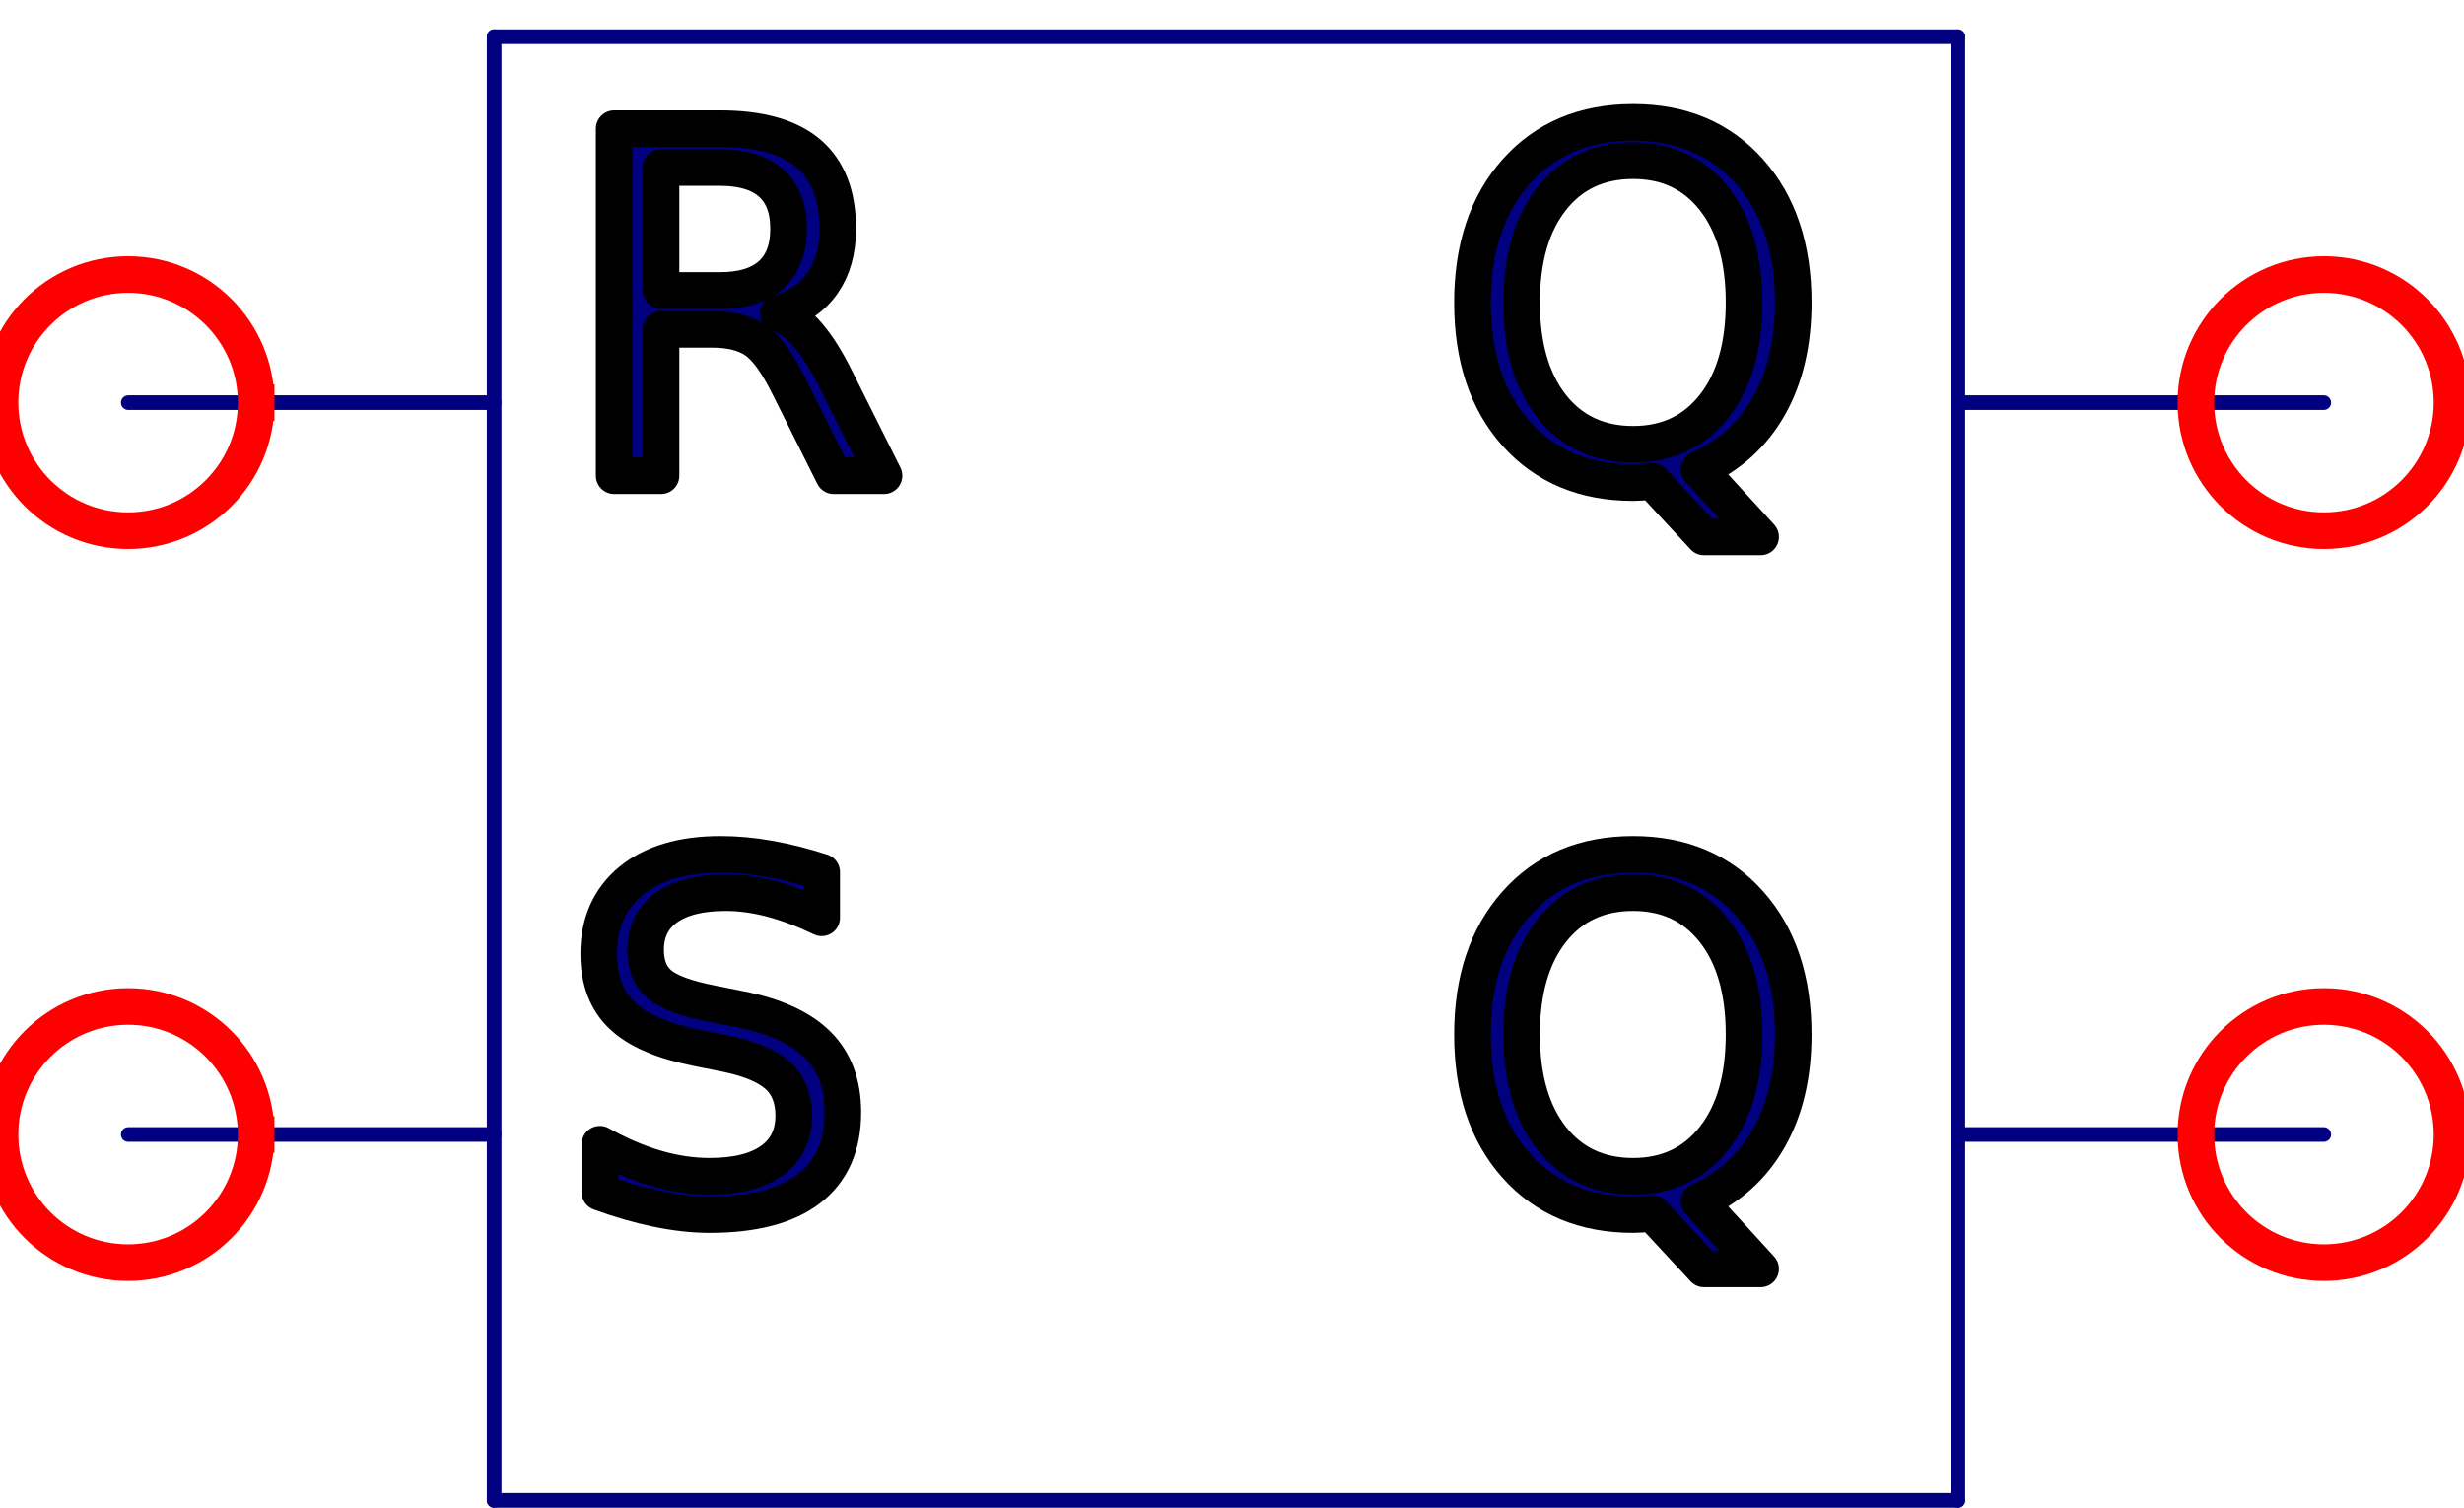 <?xml version="1.0" encoding="UTF-8" standalone="no"?>
<svg width="23.636mm" height="14.464mm"
 viewBox="0 0 67 41"
 xmlns="http://www.w3.org/2000/svg" xmlns:xlink="http://www.w3.org/1999/xlink"  version="1.2" baseProfile="tiny">
<title>RS-FlipFlop</title>
<desc>RS flip flop</desc>
<defs>
</defs>
<g fill="none" stroke="black" stroke-width="1" fill-rule="evenodd" stroke-linecap="square" stroke-linejoin="bevel" >

<g fill="none" stroke="#000000" stroke-opacity="1" stroke-width="1" stroke-linecap="square" stroke-linejoin="bevel" transform="matrix(1,0,0,1,0,0)"
font-family="Oxygen-Sans Sans-Book" font-size="10" font-weight="400" font-style="normal" 
>
</g>

<g fill="none" stroke="#000000" stroke-opacity="1" stroke-width="1" stroke-linecap="square" stroke-linejoin="bevel" transform="matrix(1,0,0,1,0,0)"
font-family="Oxygen-Sans Sans-Book" font-size="10" font-weight="400" font-style="normal" 
>
</g>

<g fill="none" stroke="#000000" stroke-opacity="1" stroke-width="1" stroke-linecap="square" stroke-linejoin="bevel" transform="matrix(0.995,0,0,0.995,33.337,20.898)"
font-family="Oxygen-Sans Sans-Book" font-size="10" font-weight="400" font-style="normal" 
>
</g>

<g fill="none" stroke="#000000" stroke-opacity="1" stroke-width="1" stroke-linecap="square" stroke-linejoin="bevel" transform="matrix(0.995,0,0,0.995,33.337,20.898)"
font-family="Oxygen-Sans Sans-Book" font-size="10" font-weight="400" font-style="normal" 
>
</g>

<g fill="none" stroke="#000000" stroke-opacity="1" stroke-width="1" stroke-linecap="square" stroke-linejoin="bevel" transform="matrix(0.995,0,0,0.995,33.337,20.898)"
font-family="Oxygen-Sans Sans-Book" font-size="10" font-weight="400" font-style="normal" 
>
</g>

<g fill="none" stroke="#000080" stroke-opacity="1" stroke-width="0.4" stroke-linecap="round" stroke-linejoin="round" transform="matrix(0.995,0,0,0.995,33.337,20.898)"
font-family="Oxygen-Sans Sans-Book" font-size="10" font-weight="400" font-style="normal" 
>
<polyline fill="none" vector-effect="none" points="-20,-20 20,-20 " />
</g>

<g fill="none" stroke="#000000" stroke-opacity="1" stroke-width="1" stroke-linecap="square" stroke-linejoin="bevel" transform="matrix(0.995,0,0,0.995,33.337,20.898)"
font-family="Oxygen-Sans Sans-Book" font-size="10" font-weight="400" font-style="normal" 
>
</g>

<g fill="none" stroke="#000000" stroke-opacity="1" stroke-width="1" stroke-linecap="square" stroke-linejoin="bevel" transform="matrix(0.995,0,0,0.995,33.337,20.898)"
font-family="Oxygen-Sans Sans-Book" font-size="10" font-weight="400" font-style="normal" 
>
</g>

<g fill="none" stroke="#000080" stroke-opacity="1" stroke-width="0.4" stroke-linecap="round" stroke-linejoin="round" transform="matrix(0.995,0,0,0.995,33.337,20.898)"
font-family="Oxygen-Sans Sans-Book" font-size="10" font-weight="400" font-style="normal" 
>
<polyline fill="none" vector-effect="none" points="-20,20 20,20 " />
</g>

<g fill="none" stroke="#000000" stroke-opacity="1" stroke-width="1" stroke-linecap="square" stroke-linejoin="bevel" transform="matrix(0.995,0,0,0.995,33.337,20.898)"
font-family="Oxygen-Sans Sans-Book" font-size="10" font-weight="400" font-style="normal" 
>
</g>

<g fill="none" stroke="#000000" stroke-opacity="1" stroke-width="1" stroke-linecap="square" stroke-linejoin="bevel" transform="matrix(0.995,0,0,0.995,33.337,20.898)"
font-family="Oxygen-Sans Sans-Book" font-size="10" font-weight="400" font-style="normal" 
>
</g>

<g fill="none" stroke="#000080" stroke-opacity="1" stroke-width="0.4" stroke-linecap="round" stroke-linejoin="round" transform="matrix(0.995,0,0,0.995,33.337,20.898)"
font-family="Oxygen-Sans Sans-Book" font-size="10" font-weight="400" font-style="normal" 
>
<polyline fill="none" vector-effect="none" points="-20,-20 -20,20 " />
</g>

<g fill="none" stroke="#000000" stroke-opacity="1" stroke-width="1" stroke-linecap="square" stroke-linejoin="bevel" transform="matrix(0.995,0,0,0.995,33.337,20.898)"
font-family="Oxygen-Sans Sans-Book" font-size="10" font-weight="400" font-style="normal" 
>
</g>

<g fill="none" stroke="#000000" stroke-opacity="1" stroke-width="1" stroke-linecap="square" stroke-linejoin="bevel" transform="matrix(0.995,0,0,0.995,33.337,20.898)"
font-family="Oxygen-Sans Sans-Book" font-size="10" font-weight="400" font-style="normal" 
>
</g>

<g fill="none" stroke="#000080" stroke-opacity="1" stroke-width="0.4" stroke-linecap="round" stroke-linejoin="round" transform="matrix(0.995,0,0,0.995,33.337,20.898)"
font-family="Oxygen-Sans Sans-Book" font-size="10" font-weight="400" font-style="normal" 
>
<polyline fill="none" vector-effect="none" points="20,-20 20,20 " />
</g>

<g fill="none" stroke="#000000" stroke-opacity="1" stroke-width="1" stroke-linecap="square" stroke-linejoin="bevel" transform="matrix(0.995,0,0,0.995,33.337,20.898)"
font-family="Oxygen-Sans Sans-Book" font-size="10" font-weight="400" font-style="normal" 
>
</g>

<g fill="none" stroke="#000000" stroke-opacity="1" stroke-width="1" stroke-linecap="square" stroke-linejoin="bevel" transform="matrix(0.995,0,0,0.995,33.337,20.898)"
font-family="Oxygen-Sans Sans-Book" font-size="10" font-weight="400" font-style="normal" 
>
</g>

<g fill="none" stroke="#000080" stroke-opacity="1" stroke-width="0.4" stroke-linecap="round" stroke-linejoin="round" transform="matrix(0.995,0,0,0.995,33.337,20.898)"
font-family="Oxygen-Sans Sans-Book" font-size="10" font-weight="400" font-style="normal" 
>
<polyline fill="none" vector-effect="none" points="-30,-10 -20,-10 " />
</g>

<g fill="none" stroke="#000000" stroke-opacity="1" stroke-width="1" stroke-linecap="square" stroke-linejoin="bevel" transform="matrix(0.995,0,0,0.995,33.337,20.898)"
font-family="Oxygen-Sans Sans-Book" font-size="10" font-weight="400" font-style="normal" 
>
</g>

<g fill="none" stroke="#000000" stroke-opacity="1" stroke-width="1" stroke-linecap="square" stroke-linejoin="bevel" transform="matrix(0.995,0,0,0.995,33.337,20.898)"
font-family="Oxygen-Sans Sans-Book" font-size="10" font-weight="400" font-style="normal" 
>
</g>

<g fill="none" stroke="#000080" stroke-opacity="1" stroke-width="0.4" stroke-linecap="round" stroke-linejoin="round" transform="matrix(0.995,0,0,0.995,33.337,20.898)"
font-family="Oxygen-Sans Sans-Book" font-size="10" font-weight="400" font-style="normal" 
>
<polyline fill="none" vector-effect="none" points="-30,10 -20,10 " />
</g>

<g fill="none" stroke="#000000" stroke-opacity="1" stroke-width="1" stroke-linecap="square" stroke-linejoin="bevel" transform="matrix(0.995,0,0,0.995,33.337,20.898)"
font-family="Oxygen-Sans Sans-Book" font-size="10" font-weight="400" font-style="normal" 
>
</g>

<g fill="none" stroke="#000000" stroke-opacity="1" stroke-width="1" stroke-linecap="square" stroke-linejoin="bevel" transform="matrix(0.995,0,0,0.995,33.337,20.898)"
font-family="Oxygen-Sans Sans-Book" font-size="10" font-weight="400" font-style="normal" 
>
</g>

<g fill="none" stroke="#000080" stroke-opacity="1" stroke-width="0.4" stroke-linecap="round" stroke-linejoin="round" transform="matrix(0.995,0,0,0.995,33.337,20.898)"
font-family="Oxygen-Sans Sans-Book" font-size="10" font-weight="400" font-style="normal" 
>
<polyline fill="none" vector-effect="none" points="30,-10 20,-10 " />
</g>

<g fill="none" stroke="#000000" stroke-opacity="1" stroke-width="1" stroke-linecap="square" stroke-linejoin="bevel" transform="matrix(0.995,0,0,0.995,33.337,20.898)"
font-family="Oxygen-Sans Sans-Book" font-size="10" font-weight="400" font-style="normal" 
>
</g>

<g fill="none" stroke="#000000" stroke-opacity="1" stroke-width="1" stroke-linecap="square" stroke-linejoin="bevel" transform="matrix(0.995,0,0,0.995,33.337,20.898)"
font-family="Oxygen-Sans Sans-Book" font-size="10" font-weight="400" font-style="normal" 
>
</g>

<g fill="none" stroke="#000080" stroke-opacity="1" stroke-width="0.4" stroke-linecap="round" stroke-linejoin="round" transform="matrix(0.995,0,0,0.995,33.337,20.898)"
font-family="Oxygen-Sans Sans-Book" font-size="10" font-weight="400" font-style="normal" 
>
<polyline fill="none" vector-effect="none" points="30,10 20,10 " />
</g>

<g fill="none" stroke="#000000" stroke-opacity="1" stroke-width="1" stroke-linecap="square" stroke-linejoin="bevel" transform="matrix(0.995,0,0,0.995,33.337,20.898)"
font-family="Oxygen-Sans Sans-Book" font-size="10" font-weight="400" font-style="normal" 
>
</g>

<g fill="none" stroke="#000000" stroke-opacity="1" stroke-width="1" stroke-linecap="square" stroke-linejoin="bevel" transform="matrix(0.995,0,0,0.995,3.483,10.947)"
font-family="Oxygen-Sans Sans-Book" font-size="10" font-weight="400" font-style="normal" 
>
</g>

<g fill="none" stroke="#ff0000" stroke-opacity="1" stroke-width="1" stroke-linecap="square" stroke-linejoin="bevel" transform="matrix(0.995,0,0,0.995,3.483,10.947)"
font-family="Oxygen-Sans Sans-Book" font-size="10" font-weight="400" font-style="normal" 
>
<path vector-effect="non-scaling-stroke" fill-rule="evenodd" d="M3.5,0 C3.5,1.933 1.933,3.5 0,3.5 C-1.933,3.5 -3.5,1.933 -3.5,0 C-3.5,-1.933 -1.933,-3.5 0,-3.5 C1.933,-3.5 3.5,-1.933 3.5,0 "/>
</g>

<g fill="none" stroke="#000000" stroke-opacity="1" stroke-width="1" stroke-linecap="square" stroke-linejoin="bevel" transform="matrix(0.995,0,0,0.995,3.483,10.947)"
font-family="Oxygen-Sans Sans-Book" font-size="10" font-weight="400" font-style="normal" 
>
</g>

<g fill="none" stroke="#000000" stroke-opacity="1" stroke-width="1" stroke-linecap="square" stroke-linejoin="bevel" transform="matrix(0.995,0,0,0.995,3.483,30.849)"
font-family="Oxygen-Sans Sans-Book" font-size="10" font-weight="400" font-style="normal" 
>
</g>

<g fill="none" stroke="#ff0000" stroke-opacity="1" stroke-width="1" stroke-linecap="square" stroke-linejoin="bevel" transform="matrix(0.995,0,0,0.995,3.483,30.849)"
font-family="Oxygen-Sans Sans-Book" font-size="10" font-weight="400" font-style="normal" 
>
<path vector-effect="non-scaling-stroke" fill-rule="evenodd" d="M3.5,0 C3.5,1.933 1.933,3.5 0,3.5 C-1.933,3.5 -3.5,1.933 -3.5,0 C-3.5,-1.933 -1.933,-3.5 0,-3.5 C1.933,-3.5 3.5,-1.933 3.5,0 "/>
</g>

<g fill="none" stroke="#000000" stroke-opacity="1" stroke-width="1" stroke-linecap="square" stroke-linejoin="bevel" transform="matrix(0.995,0,0,0.995,3.483,30.849)"
font-family="Oxygen-Sans Sans-Book" font-size="10" font-weight="400" font-style="normal" 
>
</g>

<g fill="none" stroke="#000000" stroke-opacity="1" stroke-width="1" stroke-linecap="square" stroke-linejoin="bevel" transform="matrix(0.995,0,0,0.995,63.192,10.947)"
font-family="Oxygen-Sans Sans-Book" font-size="10" font-weight="400" font-style="normal" 
>
</g>

<g fill="none" stroke="#ff0000" stroke-opacity="1" stroke-width="1" stroke-linecap="square" stroke-linejoin="bevel" transform="matrix(0.995,0,0,0.995,63.192,10.947)"
font-family="Oxygen-Sans Sans-Book" font-size="10" font-weight="400" font-style="normal" 
>
<path vector-effect="non-scaling-stroke" fill-rule="evenodd" d="M3.5,0 C3.5,1.933 1.933,3.5 0,3.5 C-1.933,3.5 -3.5,1.933 -3.5,0 C-3.5,-1.933 -1.933,-3.5 0,-3.5 C1.933,-3.5 3.5,-1.933 3.5,0 "/>
</g>

<g fill="none" stroke="#000000" stroke-opacity="1" stroke-width="1" stroke-linecap="square" stroke-linejoin="bevel" transform="matrix(0.995,0,0,0.995,63.192,10.947)"
font-family="Oxygen-Sans Sans-Book" font-size="10" font-weight="400" font-style="normal" 
>
</g>

<g fill="none" stroke="#000000" stroke-opacity="1" stroke-width="1" stroke-linecap="square" stroke-linejoin="bevel" transform="matrix(0.995,0,0,0.995,63.192,30.849)"
font-family="Oxygen-Sans Sans-Book" font-size="10" font-weight="400" font-style="normal" 
>
</g>

<g fill="none" stroke="#ff0000" stroke-opacity="1" stroke-width="1" stroke-linecap="square" stroke-linejoin="bevel" transform="matrix(0.995,0,0,0.995,63.192,30.849)"
font-family="Oxygen-Sans Sans-Book" font-size="10" font-weight="400" font-style="normal" 
>
<path vector-effect="non-scaling-stroke" fill-rule="evenodd" d="M3.5,0 C3.5,1.933 1.933,3.5 0,3.5 C-1.933,3.5 -3.5,1.933 -3.5,0 C-3.5,-1.933 -1.933,-3.5 0,-3.5 C1.933,-3.5 3.5,-1.933 3.5,0 "/>
</g>

<g fill="none" stroke="#000000" stroke-opacity="1" stroke-width="1" stroke-linecap="square" stroke-linejoin="bevel" transform="matrix(0.995,0,0,0.995,63.192,30.849)"
font-family="Oxygen-Sans Sans-Book" font-size="10" font-weight="400" font-style="normal" 
>
</g>

<g fill="none" stroke="#000000" stroke-opacity="1" stroke-width="1" stroke-linecap="square" stroke-linejoin="bevel" transform="matrix(0.995,0,0,0.995,15.425,0)"
font-family="Oxygen-Sans Sans-Book" font-size="10" font-weight="400" font-style="normal" 
>
</g>

<g fill="none" stroke="#000080" stroke-opacity="1" stroke-width="1" stroke-linecap="square" stroke-linejoin="bevel" transform="matrix(0.995,0,0,0.995,15.425,0)"
font-family="Oxygen-Sans Sans-Book" font-size="10" font-weight="400" font-style="normal" 
>
</g>

<g fill="#000080" fill-opacity="1" stroke="#000000" stroke-opacity="1" stroke-width="1" stroke-linecap="round" stroke-linejoin="round" transform="matrix(0.995,0,0,0.995,15.425,0)"
font-family="Oxygen-Sans Sans-Book" font-size="10" font-weight="400" font-style="normal" 
>
<path vector-effect="non-scaling-stroke" fill-rule="nonzero" d="M5.766,8.562 C6.047,8.656 6.318,8.854 6.578,9.156 C6.839,9.458 7.099,9.875 7.359,10.406 L8.656,13 L7.281,13 L6.062,10.562 C5.75,9.927 5.448,9.508 5.156,9.305 C4.865,9.102 4.464,9 3.953,9 L2.562,9 L2.562,13 L1.281,13 L1.281,3.516 L4.172,3.516 C5.255,3.516 6.062,3.742 6.594,4.195 C7.125,4.648 7.391,5.333 7.391,6.25 C7.391,6.844 7.253,7.339 6.977,7.734 C6.701,8.13 6.297,8.406 5.766,8.562 M2.562,4.578 L2.562,7.938 L4.172,7.938 C4.786,7.938 5.253,7.794 5.57,7.508 C5.888,7.221 6.047,6.802 6.047,6.25 C6.047,5.698 5.888,5.281 5.57,5 C5.253,4.719 4.786,4.578 4.172,4.578 L2.562,4.578"/>
</g>

<g fill="none" stroke="#000080" stroke-opacity="1" stroke-width="1" stroke-linecap="square" stroke-linejoin="bevel" transform="matrix(0.995,0,0,0.995,15.425,0)"
font-family="Oxygen-Sans Sans-Book" font-size="10" font-weight="400" font-style="normal" 
>
</g>

<g fill="none" stroke="#000000" stroke-opacity="1" stroke-width="1" stroke-linecap="square" stroke-linejoin="bevel" transform="matrix(0.995,0,0,0.995,15.425,0)"
font-family="Oxygen-Sans Sans-Book" font-size="10" font-weight="400" font-style="normal" 
>
</g>

<g fill="none" stroke="#000000" stroke-opacity="1" stroke-width="1" stroke-linecap="square" stroke-linejoin="bevel" transform="matrix(0.995,0,0,0.995,15.425,19.903)"
font-family="Oxygen-Sans Sans-Book" font-size="10" font-weight="400" font-style="normal" 
>
</g>

<g fill="none" stroke="#000080" stroke-opacity="1" stroke-width="1" stroke-linecap="square" stroke-linejoin="bevel" transform="matrix(0.995,0,0,0.995,15.425,19.903)"
font-family="Oxygen-Sans Sans-Book" font-size="10" font-weight="400" font-style="normal" 
>
</g>

<g fill="#000080" fill-opacity="1" stroke="#000000" stroke-opacity="1" stroke-width="1" stroke-linecap="round" stroke-linejoin="round" transform="matrix(0.995,0,0,0.995,15.425,19.903)"
font-family="Oxygen-Sans Sans-Book" font-size="10" font-weight="400" font-style="normal" 
>
<path vector-effect="non-scaling-stroke" fill-rule="nonzero" d="M6.953,3.828 L6.953,5.078 C6.474,4.849 6.018,4.677 5.586,4.562 C5.154,4.448 4.734,4.391 4.328,4.391 C3.63,4.391 3.091,4.526 2.711,4.797 C2.331,5.068 2.141,5.453 2.141,5.953 C2.141,6.37 2.268,6.685 2.523,6.898 C2.779,7.112 3.255,7.286 3.953,7.422 L4.734,7.578 C5.682,7.766 6.385,8.089 6.844,8.547 C7.302,9.005 7.531,9.62 7.531,10.391 C7.531,11.307 7.224,12.003 6.609,12.477 C5.995,12.95 5.089,13.188 3.891,13.188 C3.443,13.188 2.966,13.135 2.461,13.031 C1.956,12.927 1.432,12.776 0.891,12.578 L0.891,11.266 C1.411,11.557 1.922,11.776 2.422,11.922 C2.922,12.068 3.411,12.141 3.891,12.141 C4.63,12.141 5.198,11.997 5.594,11.711 C5.99,11.425 6.188,11.016 6.188,10.484 C6.188,10.016 6.044,9.651 5.758,9.391 C5.471,9.13 5.005,8.932 4.359,8.797 L3.578,8.641 C2.62,8.453 1.927,8.156 1.5,7.75 C1.073,7.344 0.859,6.781 0.859,6.062 C0.859,5.219 1.154,4.555 1.742,4.07 C2.331,3.586 3.146,3.344 4.188,3.344 C4.625,3.344 5.076,3.385 5.539,3.469 C6.003,3.552 6.474,3.672 6.953,3.828 "/>
</g>

<g fill="none" stroke="#000080" stroke-opacity="1" stroke-width="1" stroke-linecap="square" stroke-linejoin="bevel" transform="matrix(0.995,0,0,0.995,15.425,19.903)"
font-family="Oxygen-Sans Sans-Book" font-size="10" font-weight="400" font-style="normal" 
>
</g>

<g fill="none" stroke="#000000" stroke-opacity="1" stroke-width="1" stroke-linecap="square" stroke-linejoin="bevel" transform="matrix(0.995,0,0,0.995,15.425,19.903)"
font-family="Oxygen-Sans Sans-Book" font-size="10" font-weight="400" font-style="normal" 
>
</g>

<g fill="none" stroke="#000000" stroke-opacity="1" stroke-width="1" stroke-linecap="square" stroke-linejoin="bevel" transform="matrix(0.995,0,0,0.995,39.308,0)"
font-family="Oxygen-Sans Sans-Book" font-size="10" font-weight="400" font-style="normal" 
>
</g>

<g fill="none" stroke="#000080" stroke-opacity="1" stroke-width="1" stroke-linecap="square" stroke-linejoin="bevel" transform="matrix(0.995,0,0,0.995,39.308,0)"
font-family="Oxygen-Sans Sans-Book" font-size="10" font-weight="400" font-style="normal" 
>
</g>

<g fill="#000080" fill-opacity="1" stroke="#000000" stroke-opacity="1" stroke-width="1" stroke-linecap="round" stroke-linejoin="round" transform="matrix(0.995,0,0,0.995,39.308,0)"
font-family="Oxygen-Sans Sans-Book" font-size="10" font-weight="400" font-style="normal" 
>
<path vector-effect="non-scaling-stroke" fill-rule="nonzero" d="M5.125,4.391 C4.188,4.391 3.445,4.737 2.898,5.43 C2.352,6.122 2.078,7.068 2.078,8.266 C2.078,9.464 2.352,10.409 2.898,11.102 C3.445,11.794 4.188,12.141 5.125,12.141 C6.052,12.141 6.789,11.794 7.336,11.102 C7.883,10.409 8.156,9.464 8.156,8.266 C8.156,7.068 7.883,6.122 7.336,5.43 C6.789,4.737 6.052,4.391 5.125,4.391 M6.922,12.828 L8.609,14.672 L7.062,14.672 L5.656,13.156 C5.521,13.167 5.414,13.175 5.336,13.18 C5.258,13.185 5.188,13.188 5.125,13.188 C3.792,13.188 2.727,12.742 1.93,11.852 C1.133,10.961 0.734,9.766 0.734,8.266 C0.734,6.776 1.133,5.583 1.93,4.688 C2.727,3.792 3.792,3.344 5.125,3.344 C6.448,3.344 7.508,3.792 8.305,4.688 C9.102,5.583 9.5,6.776 9.5,8.266 C9.5,9.37 9.279,10.312 8.836,11.094 C8.393,11.875 7.755,12.453 6.922,12.828 "/>
</g>

<g fill="none" stroke="#000080" stroke-opacity="1" stroke-width="1" stroke-linecap="square" stroke-linejoin="bevel" transform="matrix(0.995,0,0,0.995,39.308,0)"
font-family="Oxygen-Sans Sans-Book" font-size="10" font-weight="400" font-style="normal" 
>
</g>

<g fill="none" stroke="#000000" stroke-opacity="1" stroke-width="1" stroke-linecap="square" stroke-linejoin="bevel" transform="matrix(0.995,0,0,0.995,39.308,0)"
font-family="Oxygen-Sans Sans-Book" font-size="10" font-weight="400" font-style="normal" 
>
</g>

<g fill="none" stroke="#000000" stroke-opacity="1" stroke-width="1" stroke-linecap="square" stroke-linejoin="bevel" transform="matrix(0.995,0,0,0.995,39.308,19.903)"
font-family="Oxygen-Sans Sans-Book" font-size="10" font-weight="400" font-style="normal" 
>
</g>

<g fill="none" stroke="#000080" stroke-opacity="1" stroke-width="1" stroke-linecap="square" stroke-linejoin="bevel" transform="matrix(0.995,0,0,0.995,39.308,19.903)"
font-family="Oxygen-Sans Sans-Book" font-size="10" font-weight="400" font-style="normal" 
>
</g>

<g fill="#000080" fill-opacity="1" stroke="#000000" stroke-opacity="1" stroke-width="1" stroke-linecap="round" stroke-linejoin="round" transform="matrix(0.995,0,0,0.995,39.308,19.903)"
font-family="Oxygen-Sans Sans-Book" font-size="10" font-weight="400" font-style="normal" 
>
<path vector-effect="non-scaling-stroke" fill-rule="nonzero" d="M5.125,4.391 C4.188,4.391 3.445,4.737 2.898,5.43 C2.352,6.122 2.078,7.068 2.078,8.266 C2.078,9.464 2.352,10.409 2.898,11.102 C3.445,11.794 4.188,12.141 5.125,12.141 C6.052,12.141 6.789,11.794 7.336,11.102 C7.883,10.409 8.156,9.464 8.156,8.266 C8.156,7.068 7.883,6.122 7.336,5.43 C6.789,4.737 6.052,4.391 5.125,4.391 M6.922,12.828 L8.609,14.672 L7.062,14.672 L5.656,13.156 C5.521,13.167 5.414,13.175 5.336,13.18 C5.258,13.185 5.188,13.188 5.125,13.188 C3.792,13.188 2.727,12.742 1.93,11.852 C1.133,10.961 0.734,9.766 0.734,8.266 C0.734,6.776 1.133,5.583 1.93,4.688 C2.727,3.792 3.792,3.344 5.125,3.344 C6.448,3.344 7.508,3.792 8.305,4.688 C9.102,5.583 9.5,6.776 9.5,8.266 C9.5,9.37 9.279,10.312 8.836,11.094 C8.393,11.875 7.755,12.453 6.922,12.828 "/>
</g>

<g fill="none" stroke="#000080" stroke-opacity="1" stroke-width="1" stroke-linecap="square" stroke-linejoin="bevel" transform="matrix(0.995,0,0,0.995,39.308,19.903)"
font-family="Oxygen-Sans Sans-Book" font-size="10" font-weight="400" font-style="normal" 
>
</g>

<g fill="none" stroke="#000000" stroke-opacity="1" stroke-width="1" stroke-linecap="square" stroke-linejoin="bevel" transform="matrix(0.995,0,0,0.995,39.308,19.903)"
font-family="Oxygen-Sans Sans-Book" font-size="10" font-weight="400" font-style="normal" 
>
</g>

<g fill="none" stroke="#000000" stroke-opacity="1" stroke-width="1" stroke-linecap="square" stroke-linejoin="bevel" transform="matrix(1,0,0,1,0,0)"
font-family="Oxygen-Sans Sans-Book" font-size="10" font-weight="400" font-style="normal" 
>
</g>
</g>
</svg>
